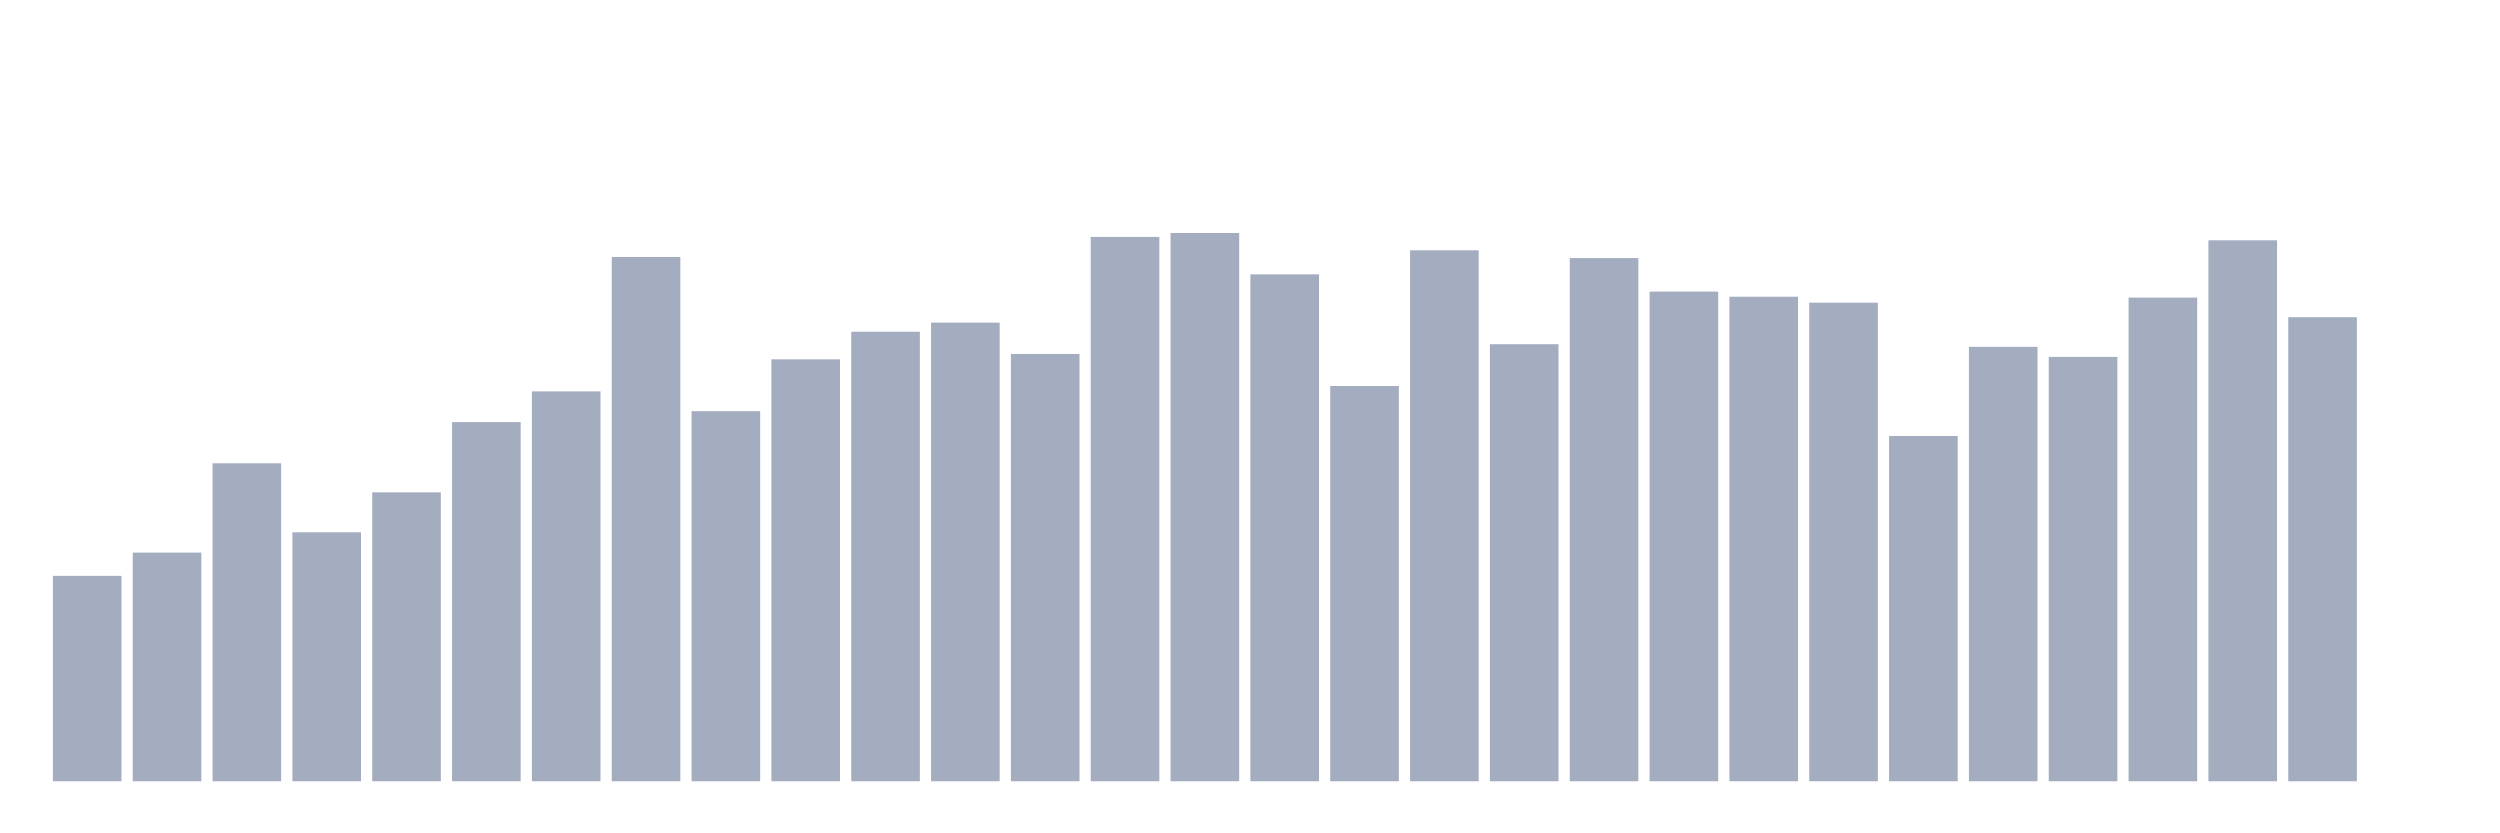 <svg xmlns="http://www.w3.org/2000/svg" viewBox="0 0 480 160"><g transform="translate(10,10)"><rect class="bar" x="0.153" width="13.175" y="100.565" height="39.435" fill="rgb(164,173,192)"></rect><rect class="bar" x="15.482" width="13.175" y="96.099" height="43.901" fill="rgb(164,173,192)"></rect><rect class="bar" x="30.81" width="13.175" y="78.95" height="61.05" fill="rgb(164,173,192)"></rect><rect class="bar" x="46.138" width="13.175" y="92.199" height="47.801" fill="rgb(164,173,192)"></rect><rect class="bar" x="61.466" width="13.175" y="84.528" height="55.472" fill="rgb(164,173,192)"></rect><rect class="bar" x="76.794" width="13.175" y="71.047" height="68.953" fill="rgb(164,173,192)"></rect><rect class="bar" x="92.123" width="13.175" y="65.146" height="74.854" fill="rgb(164,173,192)"></rect><rect class="bar" x="107.451" width="13.175" y="39.342" height="100.658" fill="rgb(164,173,192)"></rect><rect class="bar" x="122.779" width="13.175" y="68.941" height="71.059" fill="rgb(164,173,192)"></rect><rect class="bar" x="138.107" width="13.175" y="58.99" height="81.01" fill="rgb(164,173,192)"></rect><rect class="bar" x="153.436" width="13.175" y="53.69" height="86.31" fill="rgb(164,173,192)"></rect><rect class="bar" x="168.764" width="13.175" y="51.943" height="88.057" fill="rgb(164,173,192)"></rect><rect class="bar" x="184.092" width="13.175" y="57.96" height="82.04" fill="rgb(164,173,192)"></rect><rect class="bar" x="199.42" width="13.175" y="35.489" height="104.511" fill="rgb(164,173,192)"></rect><rect class="bar" x="214.748" width="13.175" y="34.737" height="105.263" fill="rgb(164,173,192)"></rect><rect class="bar" x="230.077" width="13.175" y="42.675" height="97.325" fill="rgb(164,173,192)"></rect><rect class="bar" x="245.405" width="13.175" y="64.116" height="75.884" fill="rgb(164,173,192)"></rect><rect class="bar" x="260.733" width="13.175" y="38.058" height="101.942" fill="rgb(164,173,192)"></rect><rect class="bar" x="276.061" width="13.175" y="56.086" height="83.914" fill="rgb(164,173,192)"></rect><rect class="bar" x="291.39" width="13.175" y="39.55" height="100.45" fill="rgb(164,173,192)"></rect><rect class="bar" x="306.718" width="13.175" y="45.984" height="94.016" fill="rgb(164,173,192)"></rect><rect class="bar" x="322.046" width="13.175" y="46.968" height="93.032" fill="rgb(164,173,192)"></rect><rect class="bar" x="337.374" width="13.175" y="48.113" height="91.887" fill="rgb(164,173,192)"></rect><rect class="bar" x="352.702" width="13.175" y="73.709" height="66.291" fill="rgb(164,173,192)"></rect><rect class="bar" x="368.031" width="13.175" y="56.595" height="83.405" fill="rgb(164,173,192)"></rect><rect class="bar" x="383.359" width="13.175" y="58.527" height="81.473" fill="rgb(164,173,192)"></rect><rect class="bar" x="398.687" width="13.175" y="47.141" height="92.859" fill="rgb(164,173,192)"></rect><rect class="bar" x="414.015" width="13.175" y="36.137" height="103.863" fill="rgb(164,173,192)"></rect><rect class="bar" x="429.344" width="13.175" y="50.902" height="89.098" fill="rgb(164,173,192)"></rect><rect class="bar" x="444.672" width="13.175" y="140" height="0" fill="rgb(164,173,192)"></rect></g></svg>